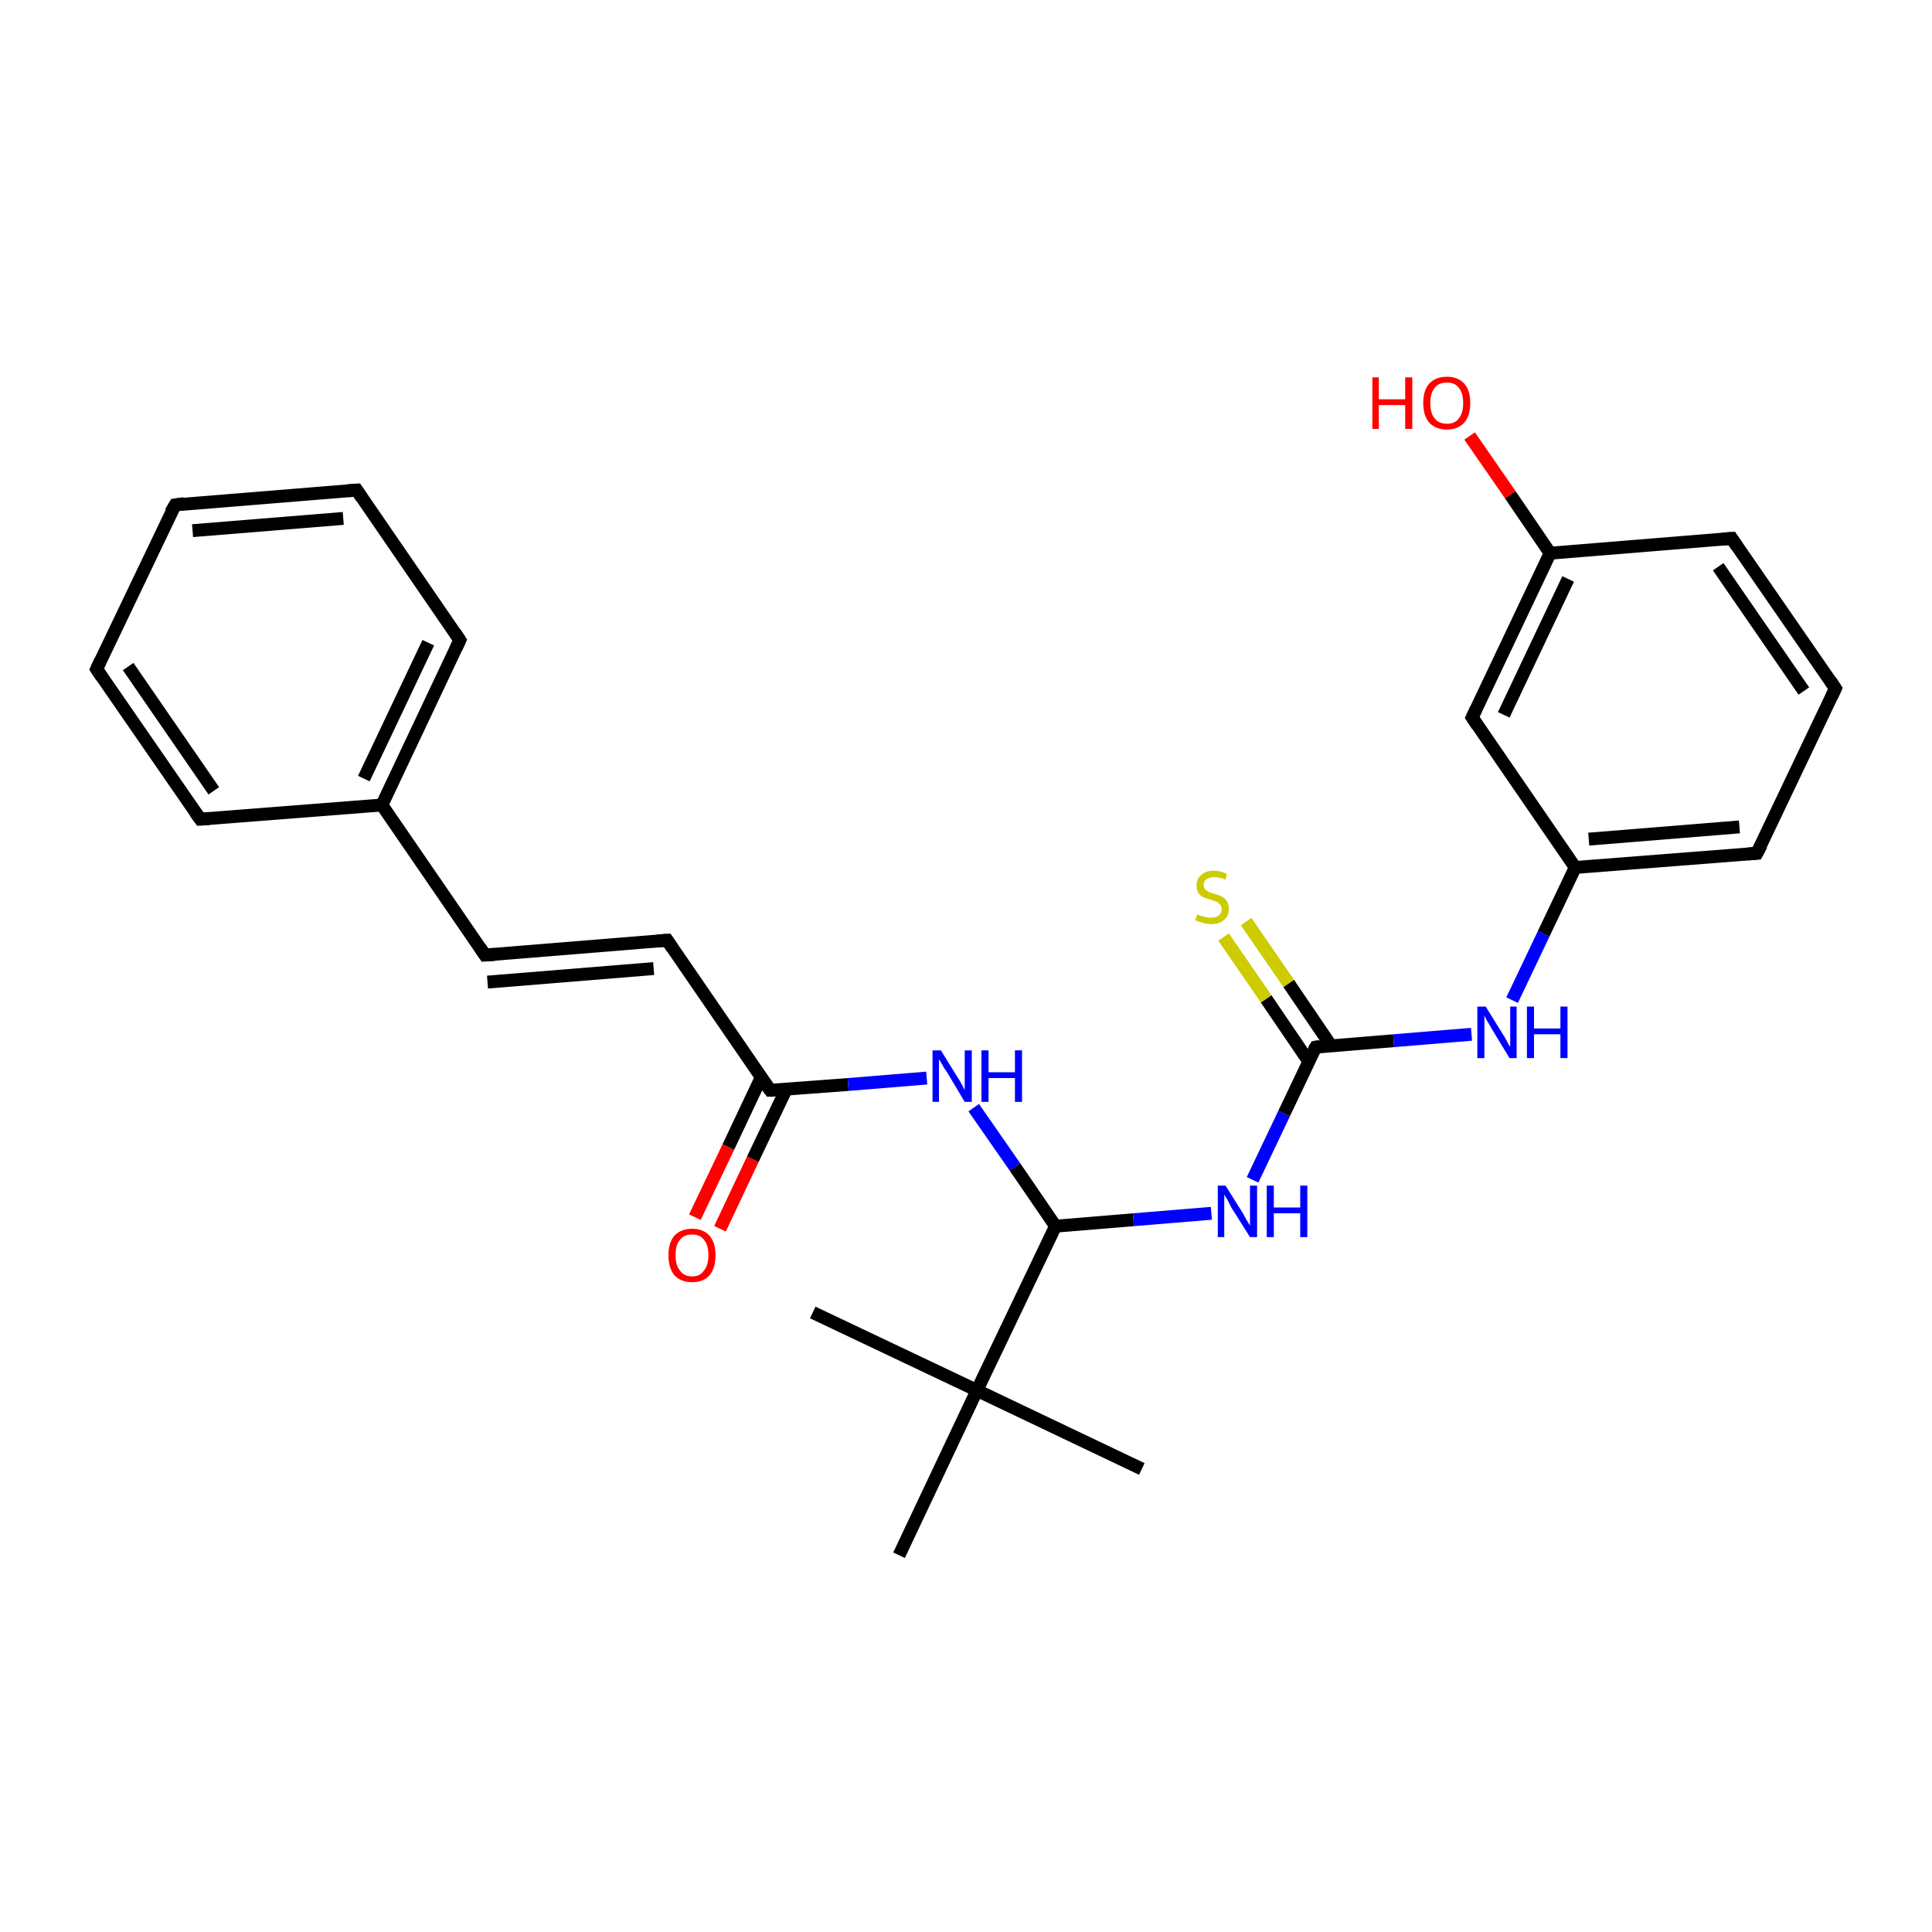<?xml version='1.0' encoding='iso-8859-1'?>
<svg version='1.1' baseProfile='full'
              xmlns='http://www.w3.org/2000/svg'
                      xmlns:rdkit='http://www.rdkit.org/xml'
                      xmlns:xlink='http://www.w3.org/1999/xlink'
                  xml:space='preserve'
width='300px' height='300px' viewBox='0 0 300 300'>
<!-- END OF HEADER -->
<rect style='opacity:1.0;fill:#FFFFFF;stroke:none' width='300.0' height='300.0' x='0.0' y='0.0'> </rect>
<path class='bond-0 atom-0 atom-1' d='M 107.9,189.0 L 113.1,178.1' style='fill:none;fill-rule:evenodd;stroke:#FF0000;stroke-width:2.0px;stroke-linecap:butt;stroke-linejoin:miter;stroke-opacity:1' />
<path class='bond-0 atom-0 atom-1' d='M 113.1,178.1 L 118.2,167.3' style='fill:none;fill-rule:evenodd;stroke:#000000;stroke-width:2.0px;stroke-linecap:butt;stroke-linejoin:miter;stroke-opacity:1' />
<path class='bond-0 atom-0 atom-1' d='M 111.8,190.8 L 116.9,180.0' style='fill:none;fill-rule:evenodd;stroke:#FF0000;stroke-width:2.0px;stroke-linecap:butt;stroke-linejoin:miter;stroke-opacity:1' />
<path class='bond-0 atom-0 atom-1' d='M 116.9,180.0 L 122.1,169.1' style='fill:none;fill-rule:evenodd;stroke:#000000;stroke-width:2.0px;stroke-linecap:butt;stroke-linejoin:miter;stroke-opacity:1' />
<path class='bond-1 atom-1 atom-2' d='M 119.6,169.3 L 131.7,168.4' style='fill:none;fill-rule:evenodd;stroke:#000000;stroke-width:2.0px;stroke-linecap:butt;stroke-linejoin:miter;stroke-opacity:1' />
<path class='bond-1 atom-1 atom-2' d='M 131.7,168.4 L 143.9,167.4' style='fill:none;fill-rule:evenodd;stroke:#0000FF;stroke-width:2.0px;stroke-linecap:butt;stroke-linejoin:miter;stroke-opacity:1' />
<path class='bond-2 atom-1 atom-19' d='M 119.6,169.3 L 103.6,146.0' style='fill:none;fill-rule:evenodd;stroke:#000000;stroke-width:2.0px;stroke-linecap:butt;stroke-linejoin:miter;stroke-opacity:1' />
<path class='bond-3 atom-2 atom-3' d='M 151.2,172.0 L 157.6,181.2' style='fill:none;fill-rule:evenodd;stroke:#0000FF;stroke-width:2.0px;stroke-linecap:butt;stroke-linejoin:miter;stroke-opacity:1' />
<path class='bond-3 atom-2 atom-3' d='M 157.6,181.2 L 163.9,190.4' style='fill:none;fill-rule:evenodd;stroke:#000000;stroke-width:2.0px;stroke-linecap:butt;stroke-linejoin:miter;stroke-opacity:1' />
<path class='bond-4 atom-3 atom-4' d='M 163.9,190.4 L 176.0,189.4' style='fill:none;fill-rule:evenodd;stroke:#000000;stroke-width:2.0px;stroke-linecap:butt;stroke-linejoin:miter;stroke-opacity:1' />
<path class='bond-4 atom-3 atom-4' d='M 176.0,189.4 L 188.1,188.4' style='fill:none;fill-rule:evenodd;stroke:#0000FF;stroke-width:2.0px;stroke-linecap:butt;stroke-linejoin:miter;stroke-opacity:1' />
<path class='bond-5 atom-3 atom-15' d='M 163.9,190.4 L 151.7,215.9' style='fill:none;fill-rule:evenodd;stroke:#000000;stroke-width:2.0px;stroke-linecap:butt;stroke-linejoin:miter;stroke-opacity:1' />
<path class='bond-6 atom-4 atom-5' d='M 194.5,183.2 L 199.4,172.9' style='fill:none;fill-rule:evenodd;stroke:#0000FF;stroke-width:2.0px;stroke-linecap:butt;stroke-linejoin:miter;stroke-opacity:1' />
<path class='bond-6 atom-4 atom-5' d='M 199.4,172.9 L 204.3,162.6' style='fill:none;fill-rule:evenodd;stroke:#000000;stroke-width:2.0px;stroke-linecap:butt;stroke-linejoin:miter;stroke-opacity:1' />
<path class='bond-7 atom-5 atom-6' d='M 204.3,162.6 L 216.4,161.6' style='fill:none;fill-rule:evenodd;stroke:#000000;stroke-width:2.0px;stroke-linecap:butt;stroke-linejoin:miter;stroke-opacity:1' />
<path class='bond-7 atom-5 atom-6' d='M 216.4,161.6 L 228.5,160.6' style='fill:none;fill-rule:evenodd;stroke:#0000FF;stroke-width:2.0px;stroke-linecap:butt;stroke-linejoin:miter;stroke-opacity:1' />
<path class='bond-8 atom-5 atom-14' d='M 206.7,162.4 L 200.1,152.7' style='fill:none;fill-rule:evenodd;stroke:#000000;stroke-width:2.0px;stroke-linecap:butt;stroke-linejoin:miter;stroke-opacity:1' />
<path class='bond-8 atom-5 atom-14' d='M 200.1,152.7 L 193.5,143.1' style='fill:none;fill-rule:evenodd;stroke:#CCCC00;stroke-width:2.0px;stroke-linecap:butt;stroke-linejoin:miter;stroke-opacity:1' />
<path class='bond-8 atom-5 atom-14' d='M 203.2,164.8 L 196.6,155.1' style='fill:none;fill-rule:evenodd;stroke:#000000;stroke-width:2.0px;stroke-linecap:butt;stroke-linejoin:miter;stroke-opacity:1' />
<path class='bond-8 atom-5 atom-14' d='M 196.6,155.1 L 190.0,145.5' style='fill:none;fill-rule:evenodd;stroke:#CCCC00;stroke-width:2.0px;stroke-linecap:butt;stroke-linejoin:miter;stroke-opacity:1' />
<path class='bond-9 atom-6 atom-7' d='M 234.8,155.3 L 239.7,145.0' style='fill:none;fill-rule:evenodd;stroke:#0000FF;stroke-width:2.0px;stroke-linecap:butt;stroke-linejoin:miter;stroke-opacity:1' />
<path class='bond-9 atom-6 atom-7' d='M 239.7,145.0 L 244.6,134.7' style='fill:none;fill-rule:evenodd;stroke:#000000;stroke-width:2.0px;stroke-linecap:butt;stroke-linejoin:miter;stroke-opacity:1' />
<path class='bond-10 atom-7 atom-8' d='M 244.6,134.7 L 272.8,132.5' style='fill:none;fill-rule:evenodd;stroke:#000000;stroke-width:2.0px;stroke-linecap:butt;stroke-linejoin:miter;stroke-opacity:1' />
<path class='bond-10 atom-7 atom-8' d='M 246.7,130.3 L 270.1,128.4' style='fill:none;fill-rule:evenodd;stroke:#000000;stroke-width:2.0px;stroke-linecap:butt;stroke-linejoin:miter;stroke-opacity:1' />
<path class='bond-11 atom-7 atom-12' d='M 244.6,134.7 L 228.6,111.4' style='fill:none;fill-rule:evenodd;stroke:#000000;stroke-width:2.0px;stroke-linecap:butt;stroke-linejoin:miter;stroke-opacity:1' />
<path class='bond-12 atom-8 atom-9' d='M 272.8,132.5 L 285.0,106.9' style='fill:none;fill-rule:evenodd;stroke:#000000;stroke-width:2.0px;stroke-linecap:butt;stroke-linejoin:miter;stroke-opacity:1' />
<path class='bond-13 atom-9 atom-10' d='M 285.0,106.9 L 268.9,83.6' style='fill:none;fill-rule:evenodd;stroke:#000000;stroke-width:2.0px;stroke-linecap:butt;stroke-linejoin:miter;stroke-opacity:1' />
<path class='bond-13 atom-9 atom-10' d='M 280.1,107.3 L 266.8,88.0' style='fill:none;fill-rule:evenodd;stroke:#000000;stroke-width:2.0px;stroke-linecap:butt;stroke-linejoin:miter;stroke-opacity:1' />
<path class='bond-14 atom-10 atom-11' d='M 268.9,83.6 L 240.7,85.9' style='fill:none;fill-rule:evenodd;stroke:#000000;stroke-width:2.0px;stroke-linecap:butt;stroke-linejoin:miter;stroke-opacity:1' />
<path class='bond-15 atom-11 atom-12' d='M 240.7,85.9 L 228.6,111.4' style='fill:none;fill-rule:evenodd;stroke:#000000;stroke-width:2.0px;stroke-linecap:butt;stroke-linejoin:miter;stroke-opacity:1' />
<path class='bond-15 atom-11 atom-12' d='M 243.5,89.9 L 233.5,111.0' style='fill:none;fill-rule:evenodd;stroke:#000000;stroke-width:2.0px;stroke-linecap:butt;stroke-linejoin:miter;stroke-opacity:1' />
<path class='bond-16 atom-11 atom-13' d='M 240.7,85.9 L 234.5,76.8' style='fill:none;fill-rule:evenodd;stroke:#000000;stroke-width:2.0px;stroke-linecap:butt;stroke-linejoin:miter;stroke-opacity:1' />
<path class='bond-16 atom-11 atom-13' d='M 234.5,76.8 L 228.2,67.7' style='fill:none;fill-rule:evenodd;stroke:#FF0000;stroke-width:2.0px;stroke-linecap:butt;stroke-linejoin:miter;stroke-opacity:1' />
<path class='bond-17 atom-15 atom-16' d='M 151.7,215.9 L 126.2,203.8' style='fill:none;fill-rule:evenodd;stroke:#000000;stroke-width:2.0px;stroke-linecap:butt;stroke-linejoin:miter;stroke-opacity:1' />
<path class='bond-18 atom-15 atom-17' d='M 151.7,215.9 L 177.3,228.1' style='fill:none;fill-rule:evenodd;stroke:#000000;stroke-width:2.0px;stroke-linecap:butt;stroke-linejoin:miter;stroke-opacity:1' />
<path class='bond-19 atom-15 atom-18' d='M 151.7,215.9 L 139.6,241.5' style='fill:none;fill-rule:evenodd;stroke:#000000;stroke-width:2.0px;stroke-linecap:butt;stroke-linejoin:miter;stroke-opacity:1' />
<path class='bond-20 atom-19 atom-20' d='M 103.6,146.0 L 75.3,148.3' style='fill:none;fill-rule:evenodd;stroke:#000000;stroke-width:2.0px;stroke-linecap:butt;stroke-linejoin:miter;stroke-opacity:1' />
<path class='bond-20 atom-19 atom-20' d='M 101.5,150.4 L 75.7,152.5' style='fill:none;fill-rule:evenodd;stroke:#000000;stroke-width:2.0px;stroke-linecap:butt;stroke-linejoin:miter;stroke-opacity:1' />
<path class='bond-21 atom-20 atom-21' d='M 75.3,148.3 L 59.3,125.0' style='fill:none;fill-rule:evenodd;stroke:#000000;stroke-width:2.0px;stroke-linecap:butt;stroke-linejoin:miter;stroke-opacity:1' />
<path class='bond-22 atom-21 atom-22' d='M 59.3,125.0 L 71.4,99.4' style='fill:none;fill-rule:evenodd;stroke:#000000;stroke-width:2.0px;stroke-linecap:butt;stroke-linejoin:miter;stroke-opacity:1' />
<path class='bond-22 atom-21 atom-22' d='M 56.5,120.9 L 66.5,99.8' style='fill:none;fill-rule:evenodd;stroke:#000000;stroke-width:2.0px;stroke-linecap:butt;stroke-linejoin:miter;stroke-opacity:1' />
<path class='bond-23 atom-21 atom-26' d='M 59.3,125.0 L 31.1,127.2' style='fill:none;fill-rule:evenodd;stroke:#000000;stroke-width:2.0px;stroke-linecap:butt;stroke-linejoin:miter;stroke-opacity:1' />
<path class='bond-24 atom-22 atom-23' d='M 71.4,99.4 L 55.4,76.1' style='fill:none;fill-rule:evenodd;stroke:#000000;stroke-width:2.0px;stroke-linecap:butt;stroke-linejoin:miter;stroke-opacity:1' />
<path class='bond-25 atom-23 atom-24' d='M 55.4,76.1 L 27.2,78.4' style='fill:none;fill-rule:evenodd;stroke:#000000;stroke-width:2.0px;stroke-linecap:butt;stroke-linejoin:miter;stroke-opacity:1' />
<path class='bond-25 atom-23 atom-24' d='M 53.3,80.5 L 29.9,82.4' style='fill:none;fill-rule:evenodd;stroke:#000000;stroke-width:2.0px;stroke-linecap:butt;stroke-linejoin:miter;stroke-opacity:1' />
<path class='bond-26 atom-24 atom-25' d='M 27.2,78.4 L 15.0,103.9' style='fill:none;fill-rule:evenodd;stroke:#000000;stroke-width:2.0px;stroke-linecap:butt;stroke-linejoin:miter;stroke-opacity:1' />
<path class='bond-27 atom-25 atom-26' d='M 15.0,103.9 L 31.1,127.2' style='fill:none;fill-rule:evenodd;stroke:#000000;stroke-width:2.0px;stroke-linecap:butt;stroke-linejoin:miter;stroke-opacity:1' />
<path class='bond-27 atom-25 atom-26' d='M 19.9,103.5 L 33.2,122.8' style='fill:none;fill-rule:evenodd;stroke:#000000;stroke-width:2.0px;stroke-linecap:butt;stroke-linejoin:miter;stroke-opacity:1' />
<path d='M 120.2,169.3 L 119.6,169.3 L 118.8,168.2' style='fill:none;stroke:#000000;stroke-width:2.0px;stroke-linecap:butt;stroke-linejoin:miter;stroke-opacity:1;' />
<path d='M 204.0,163.1 L 204.3,162.6 L 204.9,162.5' style='fill:none;stroke:#000000;stroke-width:2.0px;stroke-linecap:butt;stroke-linejoin:miter;stroke-opacity:1;' />
<path d='M 271.4,132.6 L 272.8,132.5 L 273.5,131.2' style='fill:none;stroke:#000000;stroke-width:2.0px;stroke-linecap:butt;stroke-linejoin:miter;stroke-opacity:1;' />
<path d='M 284.4,108.2 L 285.0,106.9 L 284.2,105.7' style='fill:none;stroke:#000000;stroke-width:2.0px;stroke-linecap:butt;stroke-linejoin:miter;stroke-opacity:1;' />
<path d='M 269.7,84.8 L 268.9,83.6 L 267.5,83.7' style='fill:none;stroke:#000000;stroke-width:2.0px;stroke-linecap:butt;stroke-linejoin:miter;stroke-opacity:1;' />
<path d='M 229.4,112.6 L 228.6,111.4 L 229.2,110.1' style='fill:none;stroke:#000000;stroke-width:2.0px;stroke-linecap:butt;stroke-linejoin:miter;stroke-opacity:1;' />
<path d='M 104.4,147.2 L 103.6,146.0 L 102.1,146.1' style='fill:none;stroke:#000000;stroke-width:2.0px;stroke-linecap:butt;stroke-linejoin:miter;stroke-opacity:1;' />
<path d='M 76.8,148.2 L 75.3,148.3 L 74.5,147.1' style='fill:none;stroke:#000000;stroke-width:2.0px;stroke-linecap:butt;stroke-linejoin:miter;stroke-opacity:1;' />
<path d='M 70.8,100.7 L 71.4,99.4 L 70.6,98.2' style='fill:none;stroke:#000000;stroke-width:2.0px;stroke-linecap:butt;stroke-linejoin:miter;stroke-opacity:1;' />
<path d='M 56.2,77.3 L 55.4,76.1 L 54.0,76.2' style='fill:none;stroke:#000000;stroke-width:2.0px;stroke-linecap:butt;stroke-linejoin:miter;stroke-opacity:1;' />
<path d='M 28.6,78.2 L 27.2,78.4 L 26.5,79.6' style='fill:none;stroke:#000000;stroke-width:2.0px;stroke-linecap:butt;stroke-linejoin:miter;stroke-opacity:1;' />
<path d='M 15.6,102.6 L 15.0,103.9 L 15.8,105.1' style='fill:none;stroke:#000000;stroke-width:2.0px;stroke-linecap:butt;stroke-linejoin:miter;stroke-opacity:1;' />
<path d='M 32.5,127.1 L 31.1,127.2 L 30.3,126.1' style='fill:none;stroke:#000000;stroke-width:2.0px;stroke-linecap:butt;stroke-linejoin:miter;stroke-opacity:1;' />
<path class='atom-0' d='M 103.8 194.9
Q 103.8 193.0, 104.7 191.9
Q 105.7 190.8, 107.5 190.8
Q 109.2 190.8, 110.2 191.9
Q 111.1 193.0, 111.1 194.9
Q 111.1 196.9, 110.2 198.0
Q 109.2 199.1, 107.5 199.1
Q 105.7 199.1, 104.7 198.0
Q 103.8 196.9, 103.8 194.9
M 107.5 198.2
Q 108.7 198.2, 109.3 197.3
Q 110.0 196.5, 110.0 194.9
Q 110.0 193.3, 109.3 192.5
Q 108.7 191.7, 107.5 191.7
Q 106.2 191.7, 105.6 192.5
Q 104.9 193.3, 104.9 194.9
Q 104.9 196.5, 105.6 197.3
Q 106.2 198.2, 107.5 198.2
' fill='#FF0000'/>
<path class='atom-2' d='M 146.1 163.1
L 148.7 167.3
Q 149.0 167.7, 149.4 168.5
Q 149.8 169.2, 149.8 169.3
L 149.8 163.1
L 150.9 163.1
L 150.9 171.1
L 149.8 171.1
L 147.0 166.4
Q 146.6 165.9, 146.3 165.3
Q 145.9 164.6, 145.8 164.5
L 145.8 171.1
L 144.8 171.1
L 144.8 163.1
L 146.1 163.1
' fill='#0000FF'/>
<path class='atom-2' d='M 152.4 163.1
L 153.5 163.1
L 153.5 166.5
L 157.6 166.5
L 157.6 163.1
L 158.7 163.1
L 158.7 171.1
L 157.6 171.1
L 157.6 167.4
L 153.5 167.4
L 153.5 171.1
L 152.4 171.1
L 152.4 163.1
' fill='#0000FF'/>
<path class='atom-4' d='M 190.3 184.1
L 193.0 188.4
Q 193.2 188.8, 193.6 189.5
Q 194.1 190.3, 194.1 190.3
L 194.1 184.1
L 195.2 184.1
L 195.2 192.1
L 194.1 192.1
L 191.2 187.5
Q 190.9 186.9, 190.6 186.3
Q 190.2 185.7, 190.1 185.5
L 190.1 192.1
L 189.1 192.1
L 189.1 184.1
L 190.3 184.1
' fill='#0000FF'/>
<path class='atom-4' d='M 196.7 184.1
L 197.8 184.1
L 197.8 187.5
L 201.9 187.5
L 201.9 184.1
L 203.0 184.1
L 203.0 192.1
L 201.9 192.1
L 201.9 188.4
L 197.8 188.4
L 197.8 192.1
L 196.7 192.1
L 196.7 184.1
' fill='#0000FF'/>
<path class='atom-6' d='M 230.7 156.3
L 233.3 160.5
Q 233.6 160.9, 234.0 161.7
Q 234.4 162.5, 234.5 162.5
L 234.5 156.3
L 235.5 156.3
L 235.5 164.3
L 234.4 164.3
L 231.6 159.7
Q 231.3 159.1, 230.9 158.5
Q 230.6 157.9, 230.5 157.7
L 230.5 164.3
L 229.4 164.3
L 229.4 156.3
L 230.7 156.3
' fill='#0000FF'/>
<path class='atom-6' d='M 237.1 156.3
L 238.2 156.3
L 238.2 159.7
L 242.3 159.7
L 242.3 156.3
L 243.4 156.3
L 243.4 164.3
L 242.3 164.3
L 242.3 160.6
L 238.2 160.6
L 238.2 164.3
L 237.1 164.3
L 237.1 156.3
' fill='#0000FF'/>
<path class='atom-13' d='M 213.1 58.6
L 214.1 58.6
L 214.1 62.0
L 218.2 62.0
L 218.2 58.6
L 219.3 58.6
L 219.3 66.6
L 218.2 66.6
L 218.2 62.9
L 214.1 62.9
L 214.1 66.6
L 213.1 66.6
L 213.1 58.6
' fill='#FF0000'/>
<path class='atom-13' d='M 221.0 62.6
Q 221.0 60.6, 221.9 59.6
Q 222.9 58.5, 224.7 58.5
Q 226.4 58.5, 227.4 59.6
Q 228.3 60.6, 228.3 62.6
Q 228.3 64.5, 227.4 65.6
Q 226.4 66.7, 224.7 66.7
Q 222.9 66.7, 221.9 65.6
Q 221.0 64.5, 221.0 62.6
M 224.7 65.8
Q 225.9 65.8, 226.5 65.0
Q 227.2 64.2, 227.2 62.6
Q 227.2 61.0, 226.5 60.2
Q 225.9 59.4, 224.7 59.4
Q 223.4 59.4, 222.8 60.2
Q 222.1 61.0, 222.1 62.6
Q 222.1 64.2, 222.8 65.0
Q 223.4 65.8, 224.7 65.8
' fill='#FF0000'/>
<path class='atom-14' d='M 185.9 142.0
Q 186.0 142.0, 186.4 142.2
Q 186.8 142.3, 187.2 142.4
Q 187.6 142.5, 188.0 142.5
Q 188.8 142.5, 189.2 142.2
Q 189.7 141.8, 189.7 141.2
Q 189.7 140.7, 189.4 140.4
Q 189.2 140.2, 188.9 140.0
Q 188.5 139.9, 188.0 139.7
Q 187.3 139.5, 186.8 139.3
Q 186.4 139.1, 186.1 138.7
Q 185.8 138.2, 185.8 137.5
Q 185.8 136.5, 186.5 135.9
Q 187.2 135.2, 188.5 135.2
Q 189.5 135.2, 190.5 135.7
L 190.3 136.6
Q 189.3 136.2, 188.6 136.2
Q 187.8 136.2, 187.4 136.5
Q 186.9 136.8, 186.9 137.4
Q 186.9 137.8, 187.1 138.1
Q 187.4 138.3, 187.7 138.5
Q 188.0 138.6, 188.6 138.8
Q 189.3 139.0, 189.7 139.2
Q 190.2 139.5, 190.5 139.9
Q 190.8 140.4, 190.8 141.2
Q 190.8 142.3, 190.0 142.9
Q 189.3 143.5, 188.1 143.5
Q 187.3 143.5, 186.8 143.3
Q 186.3 143.2, 185.6 142.9
L 185.9 142.0
' fill='#CCCC00'/>
</svg>
